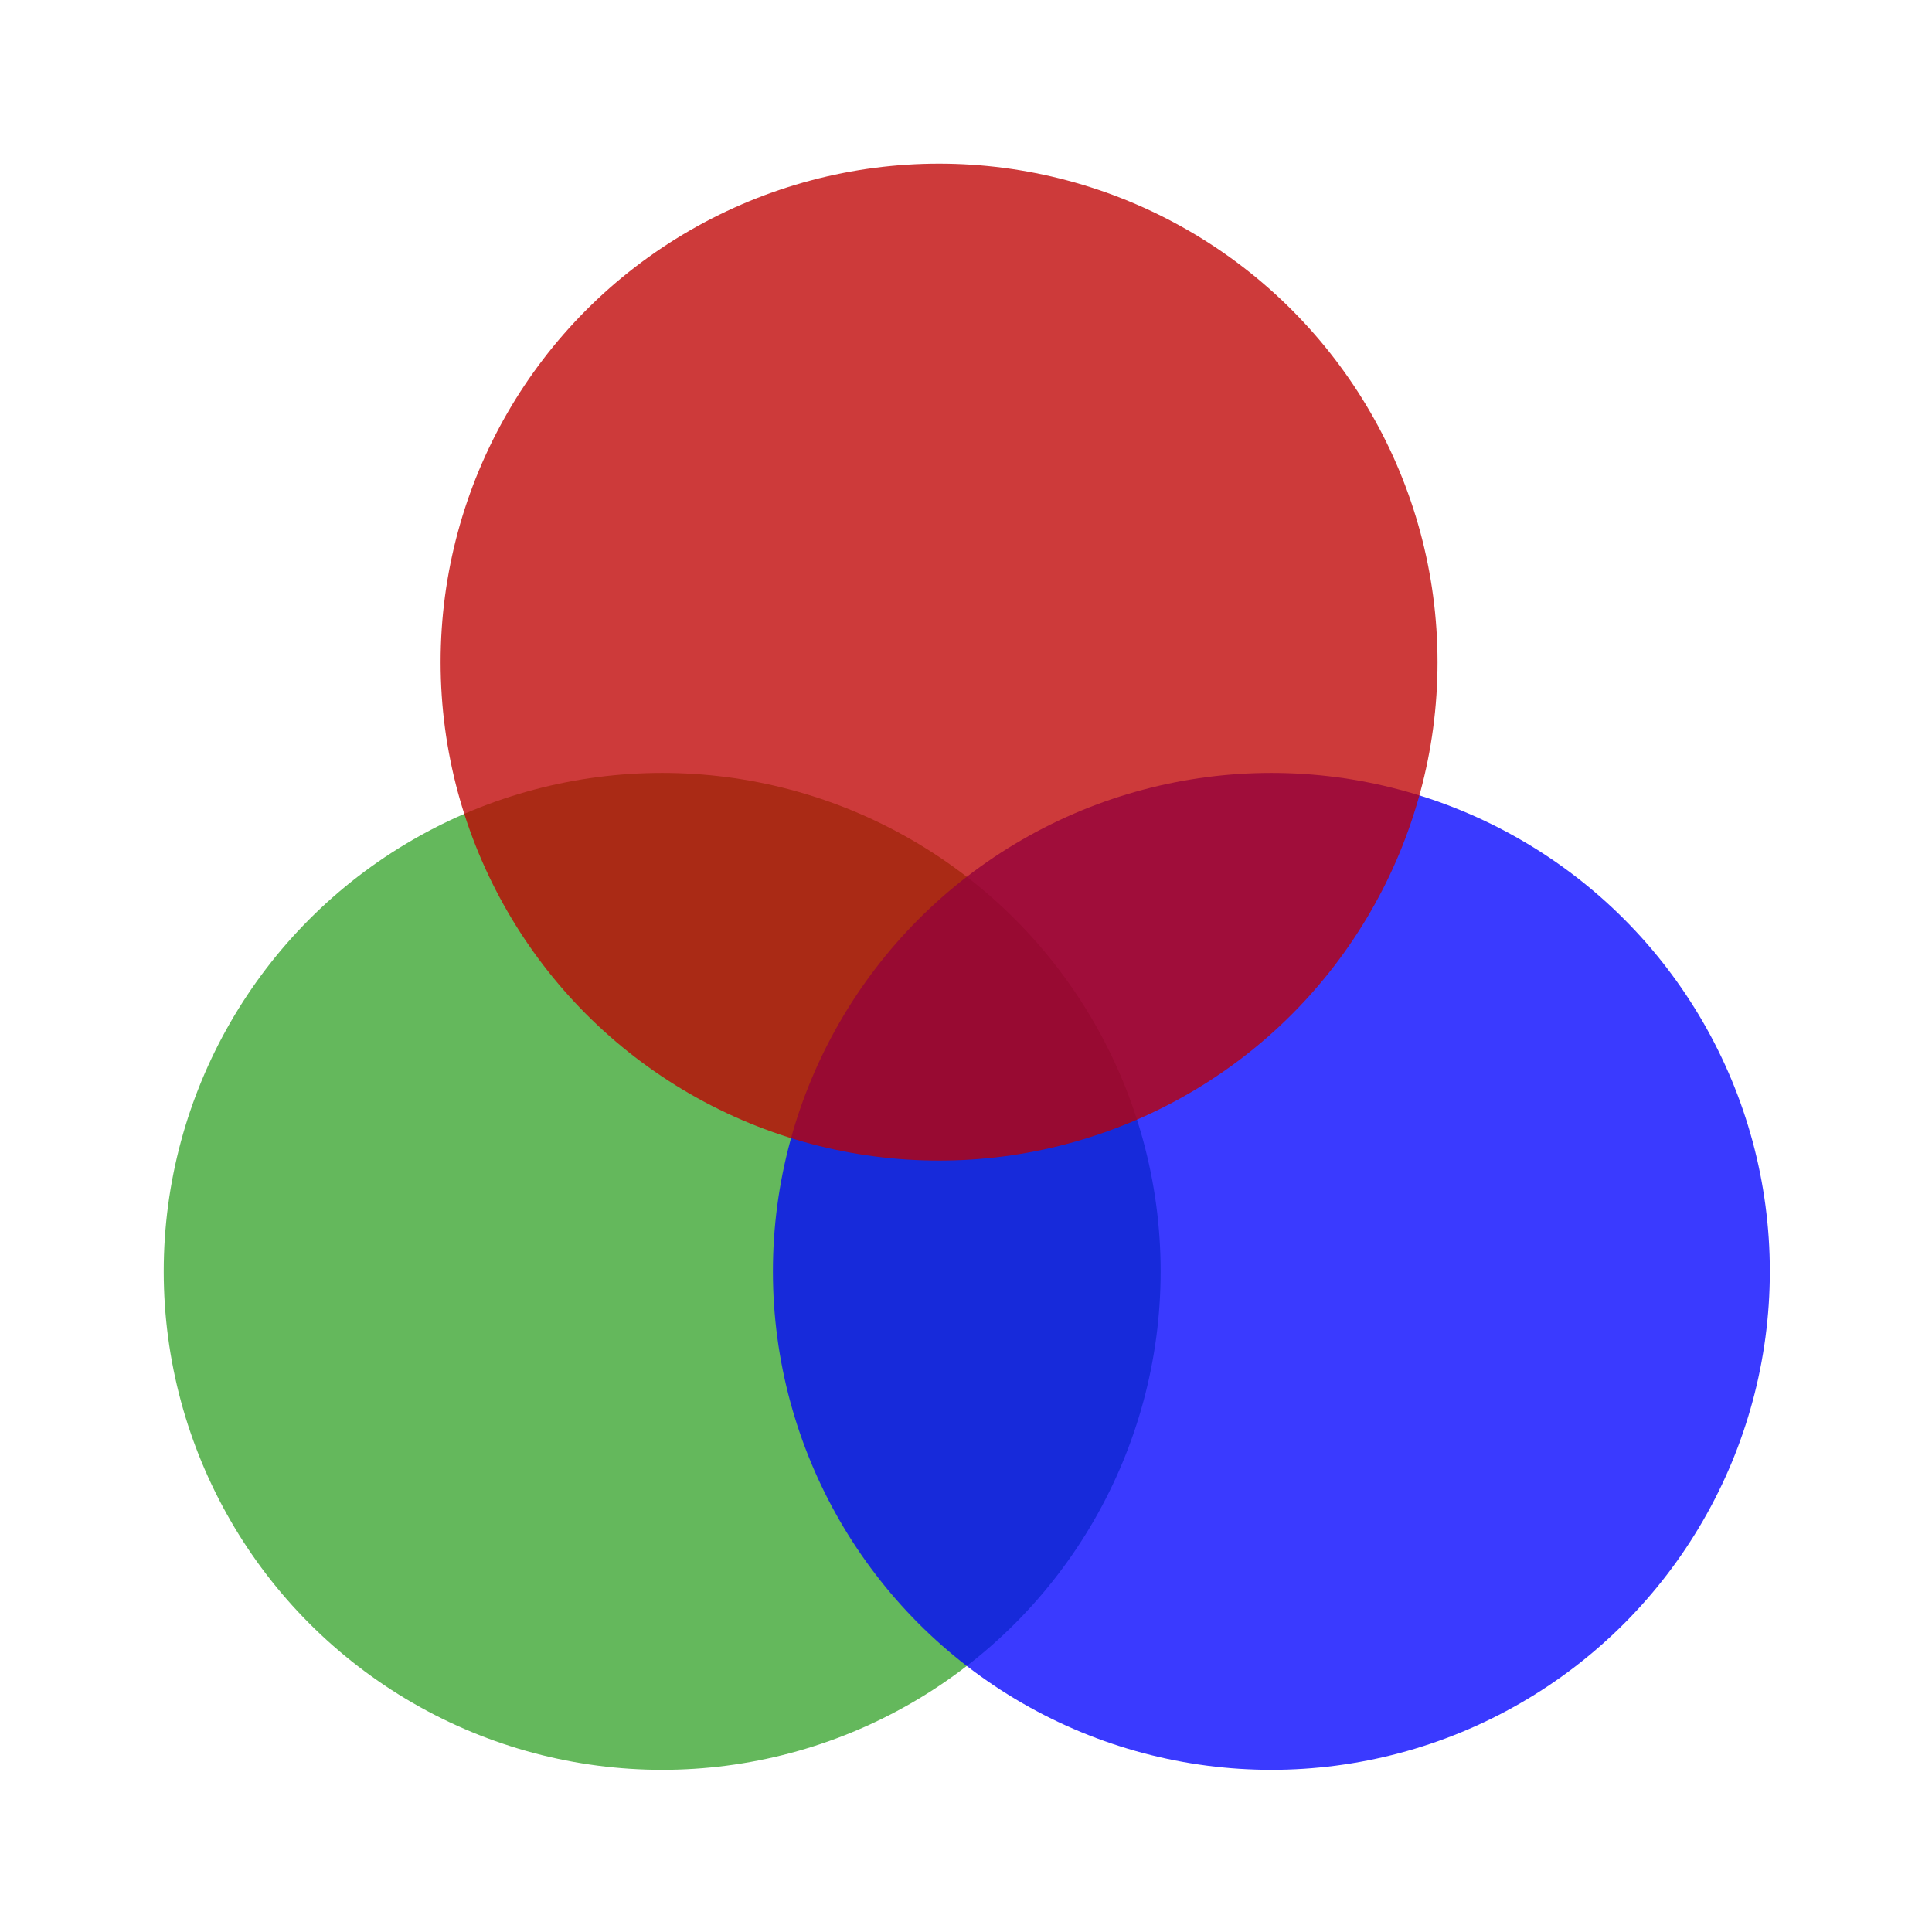 <?xml version="1.0" encoding="UTF-8" standalone="no"?>
<svg
   xmlns:dc="http://purl.org/dc/elements/1.1/"
   xmlns:cc="http://creativecommons.org/ns#"
   xmlns:rdf="http://www.w3.org/1999/02/22-rdf-syntax-ns#"
   xmlns:svg="http://www.w3.org/2000/svg"
   xmlns="http://www.w3.org/2000/svg"
   xmlns:sodipodi="http://sodipodi.sourceforge.net/DTD/sodipodi-0.dtd"
   xmlns:inkscape="http://www.inkscape.org/namespaces/inkscape"
   height="24"
   viewBox="0 0 6.35 6.35"
   width="24"
   version="1.1"
   id="svg8"
   sodipodi:docname="lc_graphicfilterpopart.svg"
   inkscape:version="0.92.4 (unknown)"
   inkscape:export-filename="/home/rizmut/Dokumen/Rizmut/Github/libreoffice-style-karasa-jaga/build/next/cmd/lc_graphicfilterpopart.png"
   inkscape:export-xdpi="96"
   inkscape:export-ydpi="96">
  <defs
     id="defs12" />
  <sodipodi:namedview
     pagecolor="#ffffff"
     bordercolor="#666666"
     borderopacity="1"
     objecttolerance="10"
     gridtolerance="10"
     guidetolerance="10"
     inkscape:pageopacity="0"
     inkscape:pageshadow="2"
     inkscape:window-width="640"
     inkscape:window-height="480"
     id="namedview10"
     showgrid="true"
     inkscape:zoom="21.036427"
     inkscape:cx="14.71886"
     inkscape:cy="17.909028"
     inkscape:current-layer="g829">
    <inkscape:grid
       type="xygrid"
       id="grid821" />
  </sodipodi:namedview>
  <g
     id="g829"
     transform="matrix(0.172,0,0,0.172,0.265,0.265)">
    <circle
       id="circle2"
       r="9.525"
       cy="22.754"
       cx="11.113"
       style="opacity:0.77;fill:#37a42c" />
    <circle
       id="circle4"
       r="9.525"
       cy="22.754"
       cx="22.754"
       style="opacity:0.77;fill:#0000ff" />
    <circle
       id="circle6"
       r="9.525"
       cy="11.112"
       cx="16.404"
       style="opacity:0.77;fill:#bf0000" />
  </g>
</svg>
